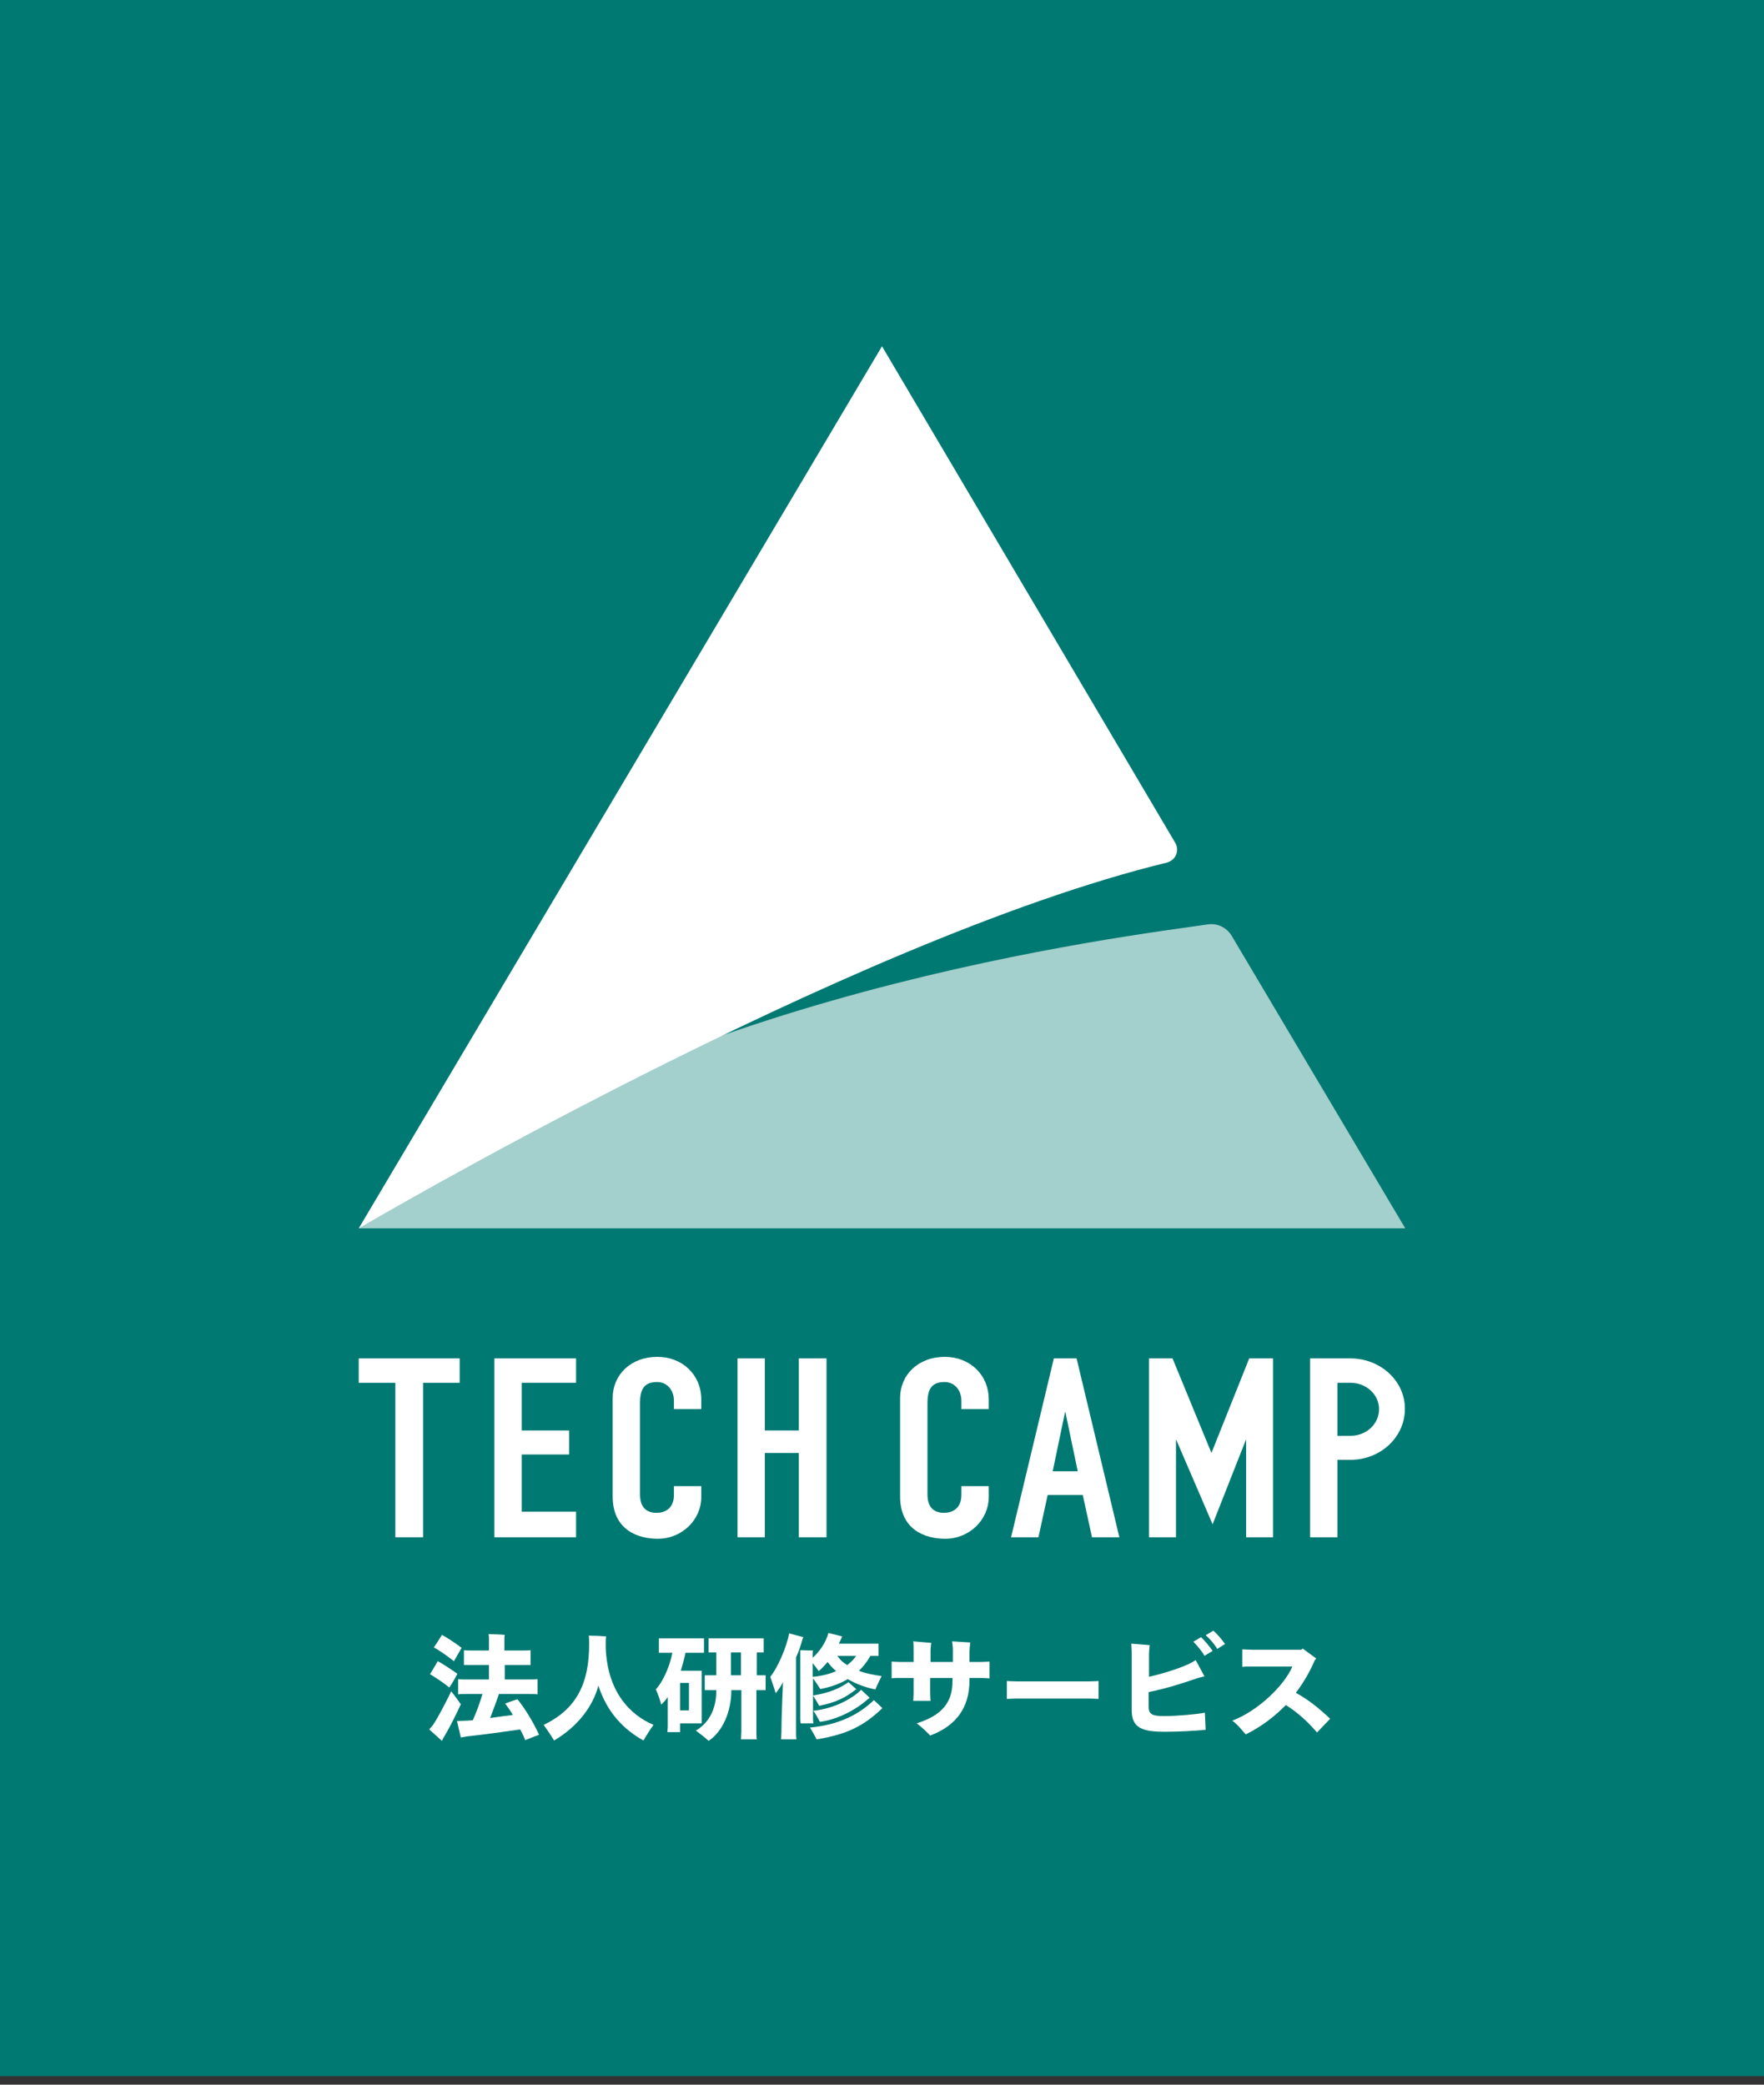 <svg width="110" height="130" viewBox="0 0 110 130" fill="none" xmlns="http://www.w3.org/2000/svg">
<rect x="0" y="0" width="110" height="130" fill="#333333" stroke="none"/>
<path d="M110 0H88.375H21.625H0V21.403V108.062V129.465H21.625H88.375H110V108.062V21.403V0Z" fill="#007972"/>
<path d="M28.737 106.279C28.497 106.802 28.065 107.682 27.752 108.205C27.704 108.276 27.608 108.443 27.56 108.562L26.767 107.848C26.815 107.777 26.935 107.658 27.007 107.563C27.368 107.016 27.896 105.969 28.137 105.47C28.353 105.732 28.665 106.183 28.737 106.279ZM28.017 105.232C27.68 104.947 27.128 104.59 26.815 104.4C26.887 104.281 27.128 103.9 27.296 103.591C27.584 103.734 28.185 104.138 28.521 104.376C28.377 104.661 28.185 104.994 28.017 105.232ZM28.305 103.591C27.945 103.306 27.416 102.925 27.055 102.735C27.128 102.64 27.368 102.26 27.56 101.95C27.872 102.117 28.449 102.497 28.785 102.759C28.641 102.997 28.449 103.353 28.305 103.591ZM32.75 108.514C32.678 108.3 32.558 108.086 32.438 107.848C31.621 107.967 29.891 108.205 29.17 108.276C29.05 108.3 28.858 108.324 28.737 108.348L28.497 107.325C28.641 107.325 28.906 107.301 29.098 107.301C29.218 107.301 29.338 107.277 29.482 107.277C29.698 106.802 29.939 106.16 30.083 105.636H29.17C28.93 105.636 28.713 105.636 28.569 105.66V104.709C28.737 104.733 28.93 104.733 29.17 104.733H30.491V103.829H29.458C29.242 103.829 29.074 103.829 28.93 103.829V102.902C29.074 102.925 29.242 102.925 29.458 102.925H30.491V102.188C30.491 102.117 30.491 101.974 30.467 101.903C30.684 101.903 31.26 101.927 31.477 101.95C31.453 102.022 31.453 102.117 31.453 102.188V102.925H32.558C32.774 102.925 32.942 102.925 33.086 102.902V103.829C32.942 103.829 32.774 103.829 32.558 103.829H31.477V104.733H32.918C33.158 104.733 33.351 104.733 33.519 104.709V105.66C33.351 105.636 33.158 105.636 32.918 105.636H31.116C30.972 106.065 30.756 106.635 30.564 107.135C31.068 107.063 31.573 106.992 31.981 106.944C31.813 106.659 31.645 106.421 31.501 106.231C31.693 106.16 32.149 105.993 32.27 105.969C32.63 106.397 33.231 107.325 33.615 108.181C33.471 108.229 33.062 108.395 32.75 108.514Z" fill="white"/>
<path d="M40.751 107.562C40.559 107.824 40.271 108.276 40.127 108.537C38.925 107.872 37.868 106.825 37.315 105.113C36.955 106.468 35.97 107.705 34.552 108.537C34.384 108.252 34.072 107.8 33.903 107.562C35.994 106.564 36.739 104.923 36.739 102.521C36.739 102.354 36.739 102.14 36.715 101.998C37.051 101.998 37.556 102.021 37.796 102.045C37.796 102.093 37.772 102.235 37.772 102.307C37.772 102.449 37.772 102.592 37.772 102.735C37.868 105.493 39.286 106.944 40.751 107.562Z" fill="white"/>
<path d="M43.755 107.467H42.409V108.014H41.616C41.616 107.919 41.64 107.8 41.64 107.681V105.826C41.52 106.017 41.376 106.159 41.232 106.302C41.184 106.064 41.016 105.612 40.895 105.351C41.28 104.946 41.736 104.043 41.929 103.068H41.496C41.352 103.068 41.208 103.068 41.088 103.068V102.164C41.208 102.164 41.352 102.164 41.496 102.164H43.49C43.635 102.164 43.755 102.164 43.899 102.164V103.068C43.779 103.068 43.635 103.068 43.49 103.068H42.746C42.674 103.448 42.553 103.829 42.457 104.185H43.755C43.755 104.281 43.755 104.376 43.755 104.495V107.182V107.467ZM42.962 106.659V104.946H42.409V106.659H42.962ZM47.743 104.471V105.398C47.599 105.398 47.431 105.398 47.263 105.398H47.167V107.967C47.167 108.133 47.167 108.323 47.191 108.466H46.206C46.206 108.323 46.23 108.133 46.23 107.967V105.398H45.605C45.605 106.754 45.052 107.99 44.187 108.561C43.995 108.371 43.611 108.086 43.394 107.919C44.163 107.467 44.668 106.635 44.668 105.422V105.398H44.452C44.259 105.398 44.091 105.398 43.947 105.398V104.471C44.091 104.471 44.259 104.471 44.452 104.471H44.668V103.044H44.644C44.476 103.044 44.307 103.044 44.187 103.044V102.164C44.307 102.164 44.476 102.164 44.644 102.164H47.167C47.335 102.164 47.503 102.164 47.623 102.164V103.044C47.503 103.044 47.359 103.044 47.191 103.044V104.471H47.287C47.431 104.471 47.599 104.471 47.743 104.471ZM46.206 104.471V103.044H45.581V104.471H46.206Z" fill="white"/>
<path d="M49.642 107.992C49.642 108.158 49.642 108.325 49.666 108.467H48.705C48.705 108.325 48.729 108.158 48.729 107.992C48.729 107.255 48.777 105.994 48.825 104.9C48.681 105.186 48.512 105.423 48.368 105.59C48.296 105.305 48.128 104.853 48.032 104.567C48.488 104.02 49.065 102.689 49.209 101.856L50.098 102.094L50.05 102.189C49.954 102.57 49.81 102.974 49.642 103.355V107.992ZM49.906 107.088V103.188C49.906 103.093 49.906 102.974 49.906 102.903C50.074 102.903 50.531 102.926 50.699 102.926C50.675 102.998 50.675 103.117 50.675 103.188V103.378C51.083 103.022 51.492 102.451 51.66 101.833L52.525 102.047C52.501 102.07 52.477 102.118 52.477 102.142C52.429 102.261 52.357 102.379 52.309 102.498H54.375C54.543 102.498 54.663 102.498 54.784 102.498V103.259C54.663 103.259 54.519 103.259 54.375 103.259H54.279C54.087 103.592 53.846 103.925 53.558 104.187C53.967 104.353 54.471 104.448 54.976 104.52C54.856 104.781 54.639 105.186 54.591 105.352C53.943 105.233 53.366 104.995 52.861 104.71C52.381 104.995 51.804 105.209 51.155 105.328C51.059 105.186 50.867 104.877 50.699 104.662V107.088C50.699 107.207 50.699 107.35 50.723 107.469H49.93C49.906 107.35 49.906 107.207 49.906 107.088ZM55.024 106.517L54.976 106.565C53.895 107.588 52.861 108.158 50.915 108.467C50.867 108.325 50.651 107.968 50.507 107.73C52.333 107.564 53.582 106.898 54.495 106.018L55.024 106.517ZM50.675 103.711V104.567C51.203 104.52 51.708 104.401 52.141 104.211C51.948 104.044 51.756 103.854 51.612 103.64C51.444 103.83 51.276 104.02 51.059 104.211C50.963 104.092 50.819 103.878 50.675 103.711ZM53.342 105.376C52.765 105.828 52.164 106.161 51.083 106.375C51.011 106.232 50.819 105.923 50.699 105.733C51.708 105.566 52.381 105.281 52.909 104.9L53.414 105.352C53.39 105.352 53.366 105.376 53.342 105.376ZM51.131 107.374C51.059 107.231 50.867 106.898 50.723 106.684C52.02 106.541 53.126 105.947 53.702 105.376L54.231 105.875C54.207 105.899 54.183 105.923 54.159 105.923C53.294 106.708 52.093 107.255 51.131 107.374ZM53.39 103.259H52.213C52.381 103.497 52.573 103.687 52.837 103.83C53.054 103.664 53.246 103.473 53.39 103.259Z" fill="white"/>
<path d="M61.704 103.615V104.661C61.632 104.661 61.415 104.637 61.247 104.637H60.454V104.804C60.454 106.445 59.661 107.61 58.003 108.228C57.787 107.991 57.451 107.681 57.162 107.467C58.748 106.968 59.397 106.159 59.397 104.828V104.637H58.003V105.589C58.003 105.779 58.027 106.017 58.027 106.064H56.946C56.946 106.041 56.97 105.803 56.97 105.589V104.637H56.057C55.913 104.637 55.697 104.637 55.601 104.661V103.615C55.673 103.615 55.889 103.639 56.057 103.639H56.97V103.02C56.97 102.687 56.97 102.497 56.946 102.354L58.075 102.45C58.051 102.545 58.027 102.783 58.027 102.973V103.639H59.421V102.878C59.421 102.687 59.397 102.569 59.373 102.354L60.502 102.426C60.478 102.592 60.454 102.901 60.454 103.115V103.639H61.247C61.415 103.639 61.608 103.615 61.704 103.615Z" fill="white"/>
<path d="M68.504 105.945C68.48 105.945 68.167 105.922 67.903 105.922H63.386C63.146 105.922 62.809 105.945 62.785 105.945V104.828C62.809 104.828 63.121 104.851 63.386 104.851H67.903C68.167 104.851 68.48 104.828 68.504 104.828V105.945Z" fill="white"/>
<path d="M75.135 106.801L75.183 107.872C74.39 107.943 73.501 107.991 72.66 107.991C71.243 107.991 70.57 107.777 70.57 106.635V103.044C70.57 102.878 70.546 102.64 70.546 102.497L71.699 102.592C71.675 102.687 71.651 103.044 71.651 103.139V104.566C72.684 104.328 74.102 103.876 74.559 103.52L75.111 104.542C74.967 104.566 74.919 104.59 74.703 104.637C73.886 104.923 72.805 105.279 71.627 105.517V106.397C71.627 106.897 71.819 107.015 72.612 107.015C73.381 107.015 74.703 106.897 75.135 106.801ZM75.616 102.949L75.111 103.258C74.967 102.996 74.655 102.616 74.414 102.378L74.895 102.093C75.111 102.283 75.472 102.735 75.616 102.949ZM76.385 102.521L75.904 102.83C75.76 102.568 75.472 102.212 75.183 101.974L75.664 101.688C75.88 101.879 76.24 102.283 76.385 102.521Z" fill="white"/>
<path d="M82.944 107.182L82.127 108.038C81.599 107.42 80.95 106.801 80.181 106.326C79.508 107.015 78.692 107.658 77.682 108.157C77.466 107.919 77.202 107.562 76.841 107.301C78.427 106.706 80.085 105.113 80.59 103.924H78.043C77.874 103.924 77.634 103.924 77.466 103.948V102.854C77.634 102.854 77.874 102.877 78.043 102.877H81.142L81.238 102.806L82.079 103.424L81.983 103.543C81.695 104.209 81.311 104.899 80.806 105.565C81.599 105.993 82.296 106.564 82.944 107.182Z" fill="white"/>
<path d="M22.37 86.232H24.653V95.863H26.383V86.232H28.665V84.71H22.37V86.232Z" fill="white"/>
<path d="M30.828 95.863H35.922V94.269H32.534V90.702H35.489V89.204H32.534V86.231H35.922V84.71H30.828V95.863Z" fill="white"/>
<path d="M40.992 84.614C39.334 84.614 38.205 85.731 38.205 87.182V93.318C38.205 95.363 39.718 95.957 41.016 95.957C42.554 95.957 43.731 94.745 43.731 93.365V92.676H42.025V93.223C42.025 94.103 41.424 94.34 40.944 94.34C40.175 94.34 39.911 93.841 39.911 93.199V87.491C39.911 86.73 40.103 86.183 40.968 86.183C41.617 86.183 42.025 86.707 42.025 87.349V87.872H43.731V87.277C43.731 85.731 42.554 84.614 40.992 84.614Z" fill="white"/>
<path d="M49.81 89.204H47.696V84.71H45.99V95.863H47.696V90.607H49.81V95.863H51.54V84.71H49.81V89.204Z" fill="white"/>
<path d="M58.917 84.614C57.259 84.614 56.129 85.731 56.129 87.182V93.318C56.129 95.363 57.643 95.957 58.941 95.957C60.478 95.957 61.656 94.745 61.656 93.365V92.676H59.95V93.223C59.95 94.103 59.349 94.34 58.869 94.34C58.1 94.34 57.835 93.841 57.835 93.199V87.491C57.835 86.73 58.028 86.183 58.893 86.183C59.541 86.183 59.95 86.707 59.95 87.349V87.872H61.656V87.277C61.656 85.731 60.478 84.614 58.917 84.614Z" fill="white"/>
<path d="M65.716 84.71L63.049 95.863H64.755L65.332 93.223H67.519L68.095 95.863H69.801L67.134 84.71H65.716ZM65.644 91.749L66.413 88.063H66.437L67.206 91.749H65.644Z" fill="white"/>
<path d="M75.544 90.607L73.117 84.71H71.651V95.863H73.333V89.751L75.616 95.054L77.706 89.751V95.863H79.388V84.71H77.899L75.544 90.607Z" fill="white"/>
<path d="M84.218 84.71H82.536H81.695V95.863H83.401V91.035H84.218C86.092 91.035 87.606 89.608 87.606 87.872C87.63 86.136 86.092 84.71 84.218 84.71ZM84.218 89.537H83.401V86.231H84.218C85.203 86.231 85.996 86.969 85.996 87.872C85.996 88.8 85.203 89.537 84.218 89.537Z" fill="white"/>
<g opacity="0.8">
<path opacity="0.8" d="M22.37 76.599H87.63L76.793 58.335C76.481 57.836 75.904 57.55 75.304 57.646C70.714 58.335 40.343 61.855 22.37 76.599Z" fill="white"/>
</g>
<path d="M22.37 76.599C22.37 76.599 52.91 58.621 72.757 53.793C73.309 53.65 73.574 53.056 73.285 52.556L55 21.593L22.37 76.599Z" fill="white"/>
</svg>
